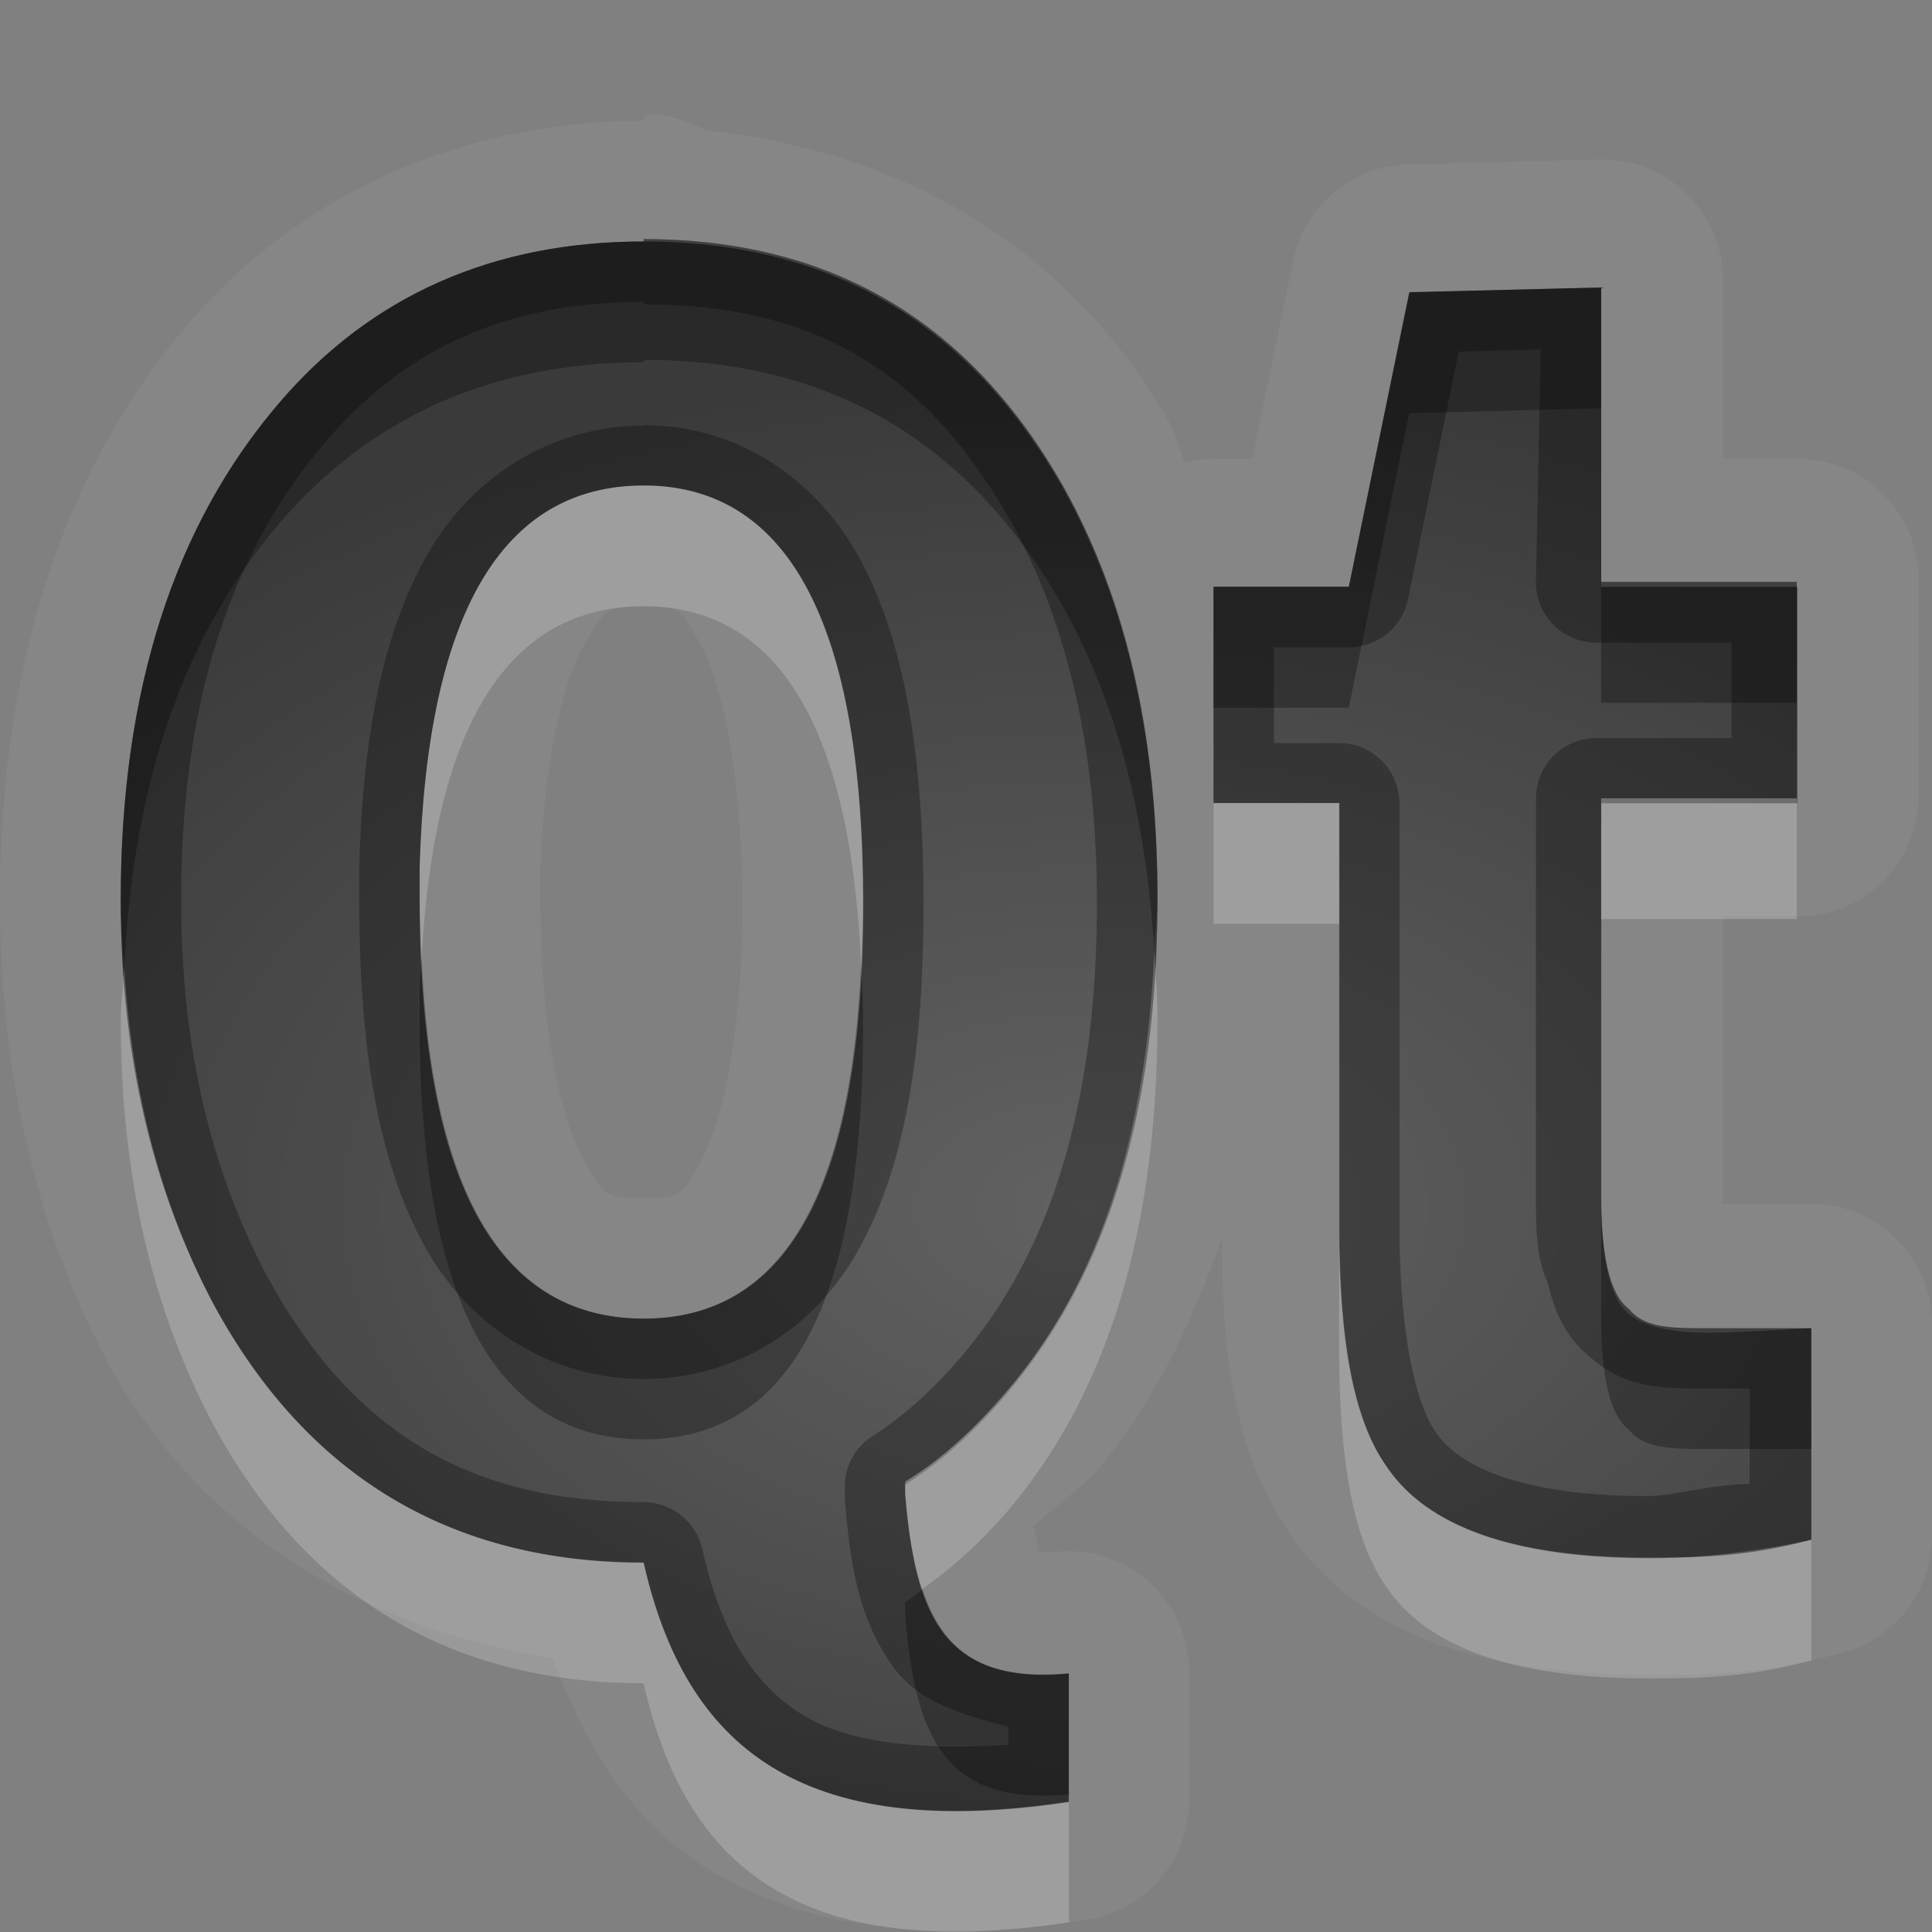 <?xml version="1.0" encoding="UTF-8"?>
<svg id="svg36" width="16" height="16" version="1.1" xmlns="http://www.w3.org/2000/svg" xmlns:cc="http://creativecommons.org/ns#" xmlns:dc="http://purl.org/dc/elements/1.1/" xmlns:rdf="http://www.w3.org/1999/02/22-rdf-syntax-ns#">
 <rect width="100%" height="100%" fill="#808080" stroke="none"/>
 <defs id="defs7">
  <radialGradient id="gr0" cx="9" cy="10" r="11" gradientTransform="matrix(1 0 0 .636 0 3.636)" gradientUnits="userSpaceOnUse">
   <stop id="stop2" stop-opacity=".235" offset="0"/>
   <stop id="stop4" stop-opacity=".549" offset="1"/>
  </radialGradient>
 </defs>
 <path id="path9" d="m5.342 0.945-0.01 0.055c-1.479 0-2.835 0.587-3.775 1.684-1.05 1.222-1.557 2.857-1.557 4.767 0 1.431 0.299 2.719 0.891 3.829 0.779 1.43 2.141 2.21 3.687 2.45 0.252 0.69 0.621 1.33 1.272 1.74 0.834 0.52 1.891 0.62 3.144 0.43a1 1 0 0 0 0.854-0.98v-1.07a1 1 0 0 0-1.092-1h-0.158s-0.019-0.16-0.039-0.21c0.183-0.17 0.394-0.31 0.548-0.49 0.459-0.55 0.768-1.2 1.013-1.9 0 0.96 0.1 1.76 0.54 2.42 0.62 0.93 1.74 1.2 2.99 1.2 0.43 0 0.95 0 1.56-0.17a1 1 0 0 0 0.79-0.98v-1.75a1 1 0 0 0-1.05-0.999h-0.68v-0.102-2.279h0.62a1 1 0 0 0 1-1v-1.791a1 1 0 0 0-1-1h-0.62v-1.479a1 1 0 0 0-1.02-1l-1.59 0.041a1 1 0 0 0-0.95 0.797l-0.34 1.643h-0.31a1 1 0 0 0-0.248 0.029c-0.05-0.101-0.06-0.218-0.119-0.316-0.831-1.472-2.247-2.272-3.855-2.436a1 1 0 0 0-0.496-0.133zm-0.012 1.035c1.545 0 2.7 0.672 3.482 2.059 0.53 0.953 0.774 2.089 0.774 3.393 0 1.75-0.407 3.098-1.238 4.078-0.254 0.3-0.539 0.57-0.852 0.76v0.1c0.081 1 0.316 1.59 1.356 1.49v1.06c-2.234 0.34-3.177-0.46-3.522-1.98-1.593 0-2.784-0.71-3.557-2.13-0.508-0.953-0.773-2.065-0.773-3.359 0-1.739 0.444-3.102 1.314-4.117 0.762-0.89 1.775-1.334 3.016-1.334v-0.02zm7.93 0.401v2.437h1.62v1.793h-1.62v3.282c0 0.507 0.07 0.827 0.23 0.947 0.13 0.16 0.35 0.16 0.66 0.16h0.85v1.75c-0.54 0.15-0.99 0.15-1.35 0.15-1.1 0-1.83-0.25-2.17-0.76-0.27-0.38-0.39-1.03-0.39-1.98v-3.51h-1.04v-1.791h1.12l0.5-2.437 1.59-0.041zm-7.93 1.64c-1.173 0-1.795 1.063-1.855 3.165v0.265c0 2.309 0.624 3.469 1.855 3.469 1.213 0 1.818-1.131 1.818-3.43 0-2.298-0.605-3.469-1.818-3.469zm2e-3 1c0.284 0 0.3 0 0.477 0.334 0.176 0.339 0.339 1.074 0.339 2.135 0 1.062-0.161 1.784-0.336 2.11-0.171 0.325-0.185 0.322-0.48 0.322-0.302 0-0.33 0-0.51-0.342-0.179-0.335-0.347-1.065-0.347-2.129v-0.238c0.03-0.957 0.202-1.602 0.373-1.893 0.17-0.291 0.199-0.299 0.484-0.299z" fill="#fff" opacity=".05"/>
 <path id="base" d="m5.332 2c-1.242 1.13e-5 -2.254 0.444-3.017 1.334-0.87 1.015-1.315 2.378-1.315 4.118-1.25e-6 1.294 0.265 2.403 0.773 3.355 0.772 1.419 1.965 2.135 3.558 2.135 0.344 1.516 1.286 2.317 3.519 1.983v-1.067c-1.04 0.094-1.272-0.49-1.354-1.487v-0.076c0.313-0.197 0.597-0.462 0.851-0.763 0.831-0.984 1.238-2.33 1.238-4.08-9e-6 -1.305-0.246-2.441-0.773-3.393-0.782-1.387-1.936-2.059-3.481-2.059zm7.928 0.381-1.586 0.038-0.503 2.44h-1.121v1.792h1.044v3.508c-2e-6 0.953 0.12 1.599 0.387 1.983 0.336 0.507 1.068 0.763 2.166 0.763 0.366-1e-6 0.81-0.039 1.354-0.152v-1.754c-0.376 0.021-0.663 0.038-0.851 0.038-0.307 3e-6 -0.529-0.049-0.657-0.153-0.158-0.124-0.232-0.446-0.232-0.953v-3.279h1.624v-1.792h-1.624zm-7.928 1.639c1.212 9.1e-6 1.818 1.171 1.818 3.47-6.6e-6 2.299-0.606 3.431-1.818 3.431-1.232 2e-6 -1.856-1.161-1.856-3.47v-0.267c0.059-2.102 0.683-3.164 1.856-3.164z" fill="url(#gr0)"/>
 <path id="path17" d="m5.33 1.98v0.02c-1.241 0-2.254 0.444-3.016 1.334-0.87 1.015-1.314 2.378-1.314 4.117 0 1.294 0.265 2.406 0.773 3.359 0.773 1.42 1.964 2.13 3.557 2.13 0.345 1.52 1.288 2.32 3.522 1.98v-1.06c-1.04 0.1-1.275-0.49-1.356-1.49v-0.1c0.313-0.19 0.598-0.46 0.852-0.76 0.831-0.98 1.238-2.328 1.238-4.078 0-1.304-0.244-2.44-0.774-3.393-0.782-1.387-1.937-2.059-3.482-2.059zm7.93 0.401-1.59 0.041-0.5 2.437h-1.12v1.791h1.04v3.51c0 0.95 0.12 1.6 0.39 1.98 0.34 0.51 1.07 0.76 2.17 0.76 0.36 0 0.81 0 1.35-0.15v-1.75h-0.85c-0.31 0-0.53 0-0.66-0.16-0.16-0.12-0.23-0.44-0.23-0.947v-3.282h1.62v-1.793h-1.62v-2.437zm-7.928 0.119v0.021c1.399 0 2.331 0.54 3.043 1.803 0.477 0.862 0.709 1.909 0.709 3.149 0 1.672-0.381 2.887-1.119 3.757-0.23 0.27-0.479 0.5-0.736 0.66a0.5 0.5 0 0 0-0.233 0.42v0.1c0.043 0.53 0.111 1.01 0.42 1.42 0.211 0.27 0.553 0.37 0.934 0.47v0.15c-0.775 0.05-1.354-0.03-1.705-0.25-0.419-0.26-0.674-0.69-0.829-1.37a0.5 0.5 0 0 0-0.486-0.39c-1.442 0-2.415-0.58-3.117-1.87-0.465-0.875-0.713-1.895-0.713-3.119 0-1.654 0.415-2.88 1.195-3.791 0.674-0.787 1.515-1.16 2.637-1.16zm7.428 0.393-0.04 1.929a0.5 0.5 0 0 0 0.5 0.5h1.12v0.791h-1.12a0.5 0.5 0 0 0-0.5 0.5v3.28c0 0.277 0 0.517 0.1 0.737 0.05 0.22 0.14 0.44 0.35 0.61 0.29 0.26 0.61 0.26 0.97 0.26h0.35v0.79c-0.31 0-0.63 0.1-0.85 0.1-1.02 0-1.56-0.24-1.75-0.53-0.16-0.23-0.3-0.79-0.3-1.7v-3.506a0.5 0.5 0 0 0-0.5-0.5h-0.54v-0.793h0.62a0.5 0.5 0 0 0 0.49-0.396l0.42-2.053 0.68-0.019zm-7.428 0.628v4e-3c-0.738 0-1.397 0.394-1.777 1.041-0.38 0.649-0.55 1.512-0.58 2.61a0.5 0.5 0 0 0 0 0.01v0.265c0 1.2 0.15 2.136 0.525 2.839 0.375 0.7 1.059 1.13 1.832 1.13 0.762 0 1.437-0.42 1.805-1.12 0.368-0.688 0.511-1.617 0.511-2.81s-0.143-2.127-0.509-2.828-1.04-1.141-1.807-1.141zm-2e-3 0.5c1.213 0 1.818 1.171 1.818 3.469 0 2.299-0.605 3.43-1.818 3.43-1.231 0-1.855-1.16-1.855-3.469v-0.265c0.06-2.102 0.682-3.165 1.855-3.165z" opacity=".3"/>
 <path id="path24" d="m5.33 4.021c-1.173 0-1.795 1.063-1.855 3.165v0.265c0 0.169 0.011 0.318 0.017 0.475 0.105-1.922 0.717-2.905 1.838-2.905 1.119 0 1.715 1.01 1.801 2.969 7e-3 -0.164 0.017-0.322 0.017-0.5 0-2.298-0.605-3.469-1.818-3.469zm7.93 2.59v1h1.62v-1h-1.62zm-3.21 0.039v1h1.04v-1h-1.04zm-0.491 1.229c-0.067 1.526-0.455 2.741-1.211 3.631-0.254 0.3-0.539 0.57-0.852 0.76v0.1c0.025 0.31 0.068 0.57 0.141 0.79 0.256-0.18 0.497-0.4 0.711-0.65 0.831-0.98 1.238-2.33 1.238-4.078 0-0.191-0.017-0.37-0.027-0.553zm-8.53 0.133c-7e-3 0.149-0.029 0.284-0.029 0.439 0 1.294 0.265 2.409 0.773 3.359 0.773 1.42 1.964 2.13 3.557 2.13 0.345 1.52 1.288 2.32 3.522 1.98v-1c-2.234 0.34-3.177-0.46-3.522-1.98-1.593 0-2.784-0.71-3.557-2.13-0.431-0.811-0.677-1.744-0.744-2.798zm10.061 2.148v1c0 0.95 0.12 1.6 0.39 1.98 0.34 0.51 1.07 0.76 2.17 0.76 0.36 0 0.81 0 1.35-0.15v-1c-0.54 0.15-0.99 0.15-1.35 0.15-1.1 0-1.83-0.25-2.17-0.76-0.27-0.38-0.39-1.03-0.39-1.98z" fill="#fff" opacity=".2"/>
 <path id="path31" d="m5.33 1.98v0.02c-1.241 0-2.254 0.444-3.016 1.334-0.87 1.015-1.314 2.378-1.314 4.117 0 0.196 0.017 0.379 0.029 0.567 0.071-1.527 0.492-2.758 1.285-3.684 0.762-0.89 1.775-1.334 3.016-1.334v-0.02c1.545 0 2.7 0.672 3.482 2.059 0.451 0.814 0.685 1.769 0.747 2.84 6e-3 -0.152 0.027-0.289 0.027-0.447 0-1.304-0.245-2.44-0.774-3.393-0.782-1.387-1.937-2.059-3.482-2.059zm7.93 0.401-1.59 0.041-0.5 2.439h-1.12v1h1.12l0.5-2.439 1.59-0.041v-1zm0 2.439v1h1.62v-1h-1.62zm-9.768 3.106c-5e-3 0.088-0.015 0.167-0.017 0.26v0.265c0 2.309 0.624 3.469 1.855 3.469 1.213 0 1.818-1.13 1.818-3.43 0-0.177-0.01-0.336-0.017-0.5-0.087 1.954-0.682 2.93-1.801 2.93-1.141 0-1.753-1.01-1.838-2.994zm9.768 1.967v0.997c0 0.51 0.07 0.83 0.23 0.95 0.13 0.16 0.35 0.16 0.66 0.16h0.85v-1h-0.85c-0.31 0-0.53 0-0.66-0.16-0.16-0.12-0.23-0.44-0.23-0.947zm-5.621 3.267c-0.049 0.04-0.093 0.08-0.143 0.11v0.1c0.081 1 0.316 1.59 1.356 1.49v-1c-0.721 0.07-1.05-0.2-1.213-0.7z" opacity=".3"/>
</svg>
